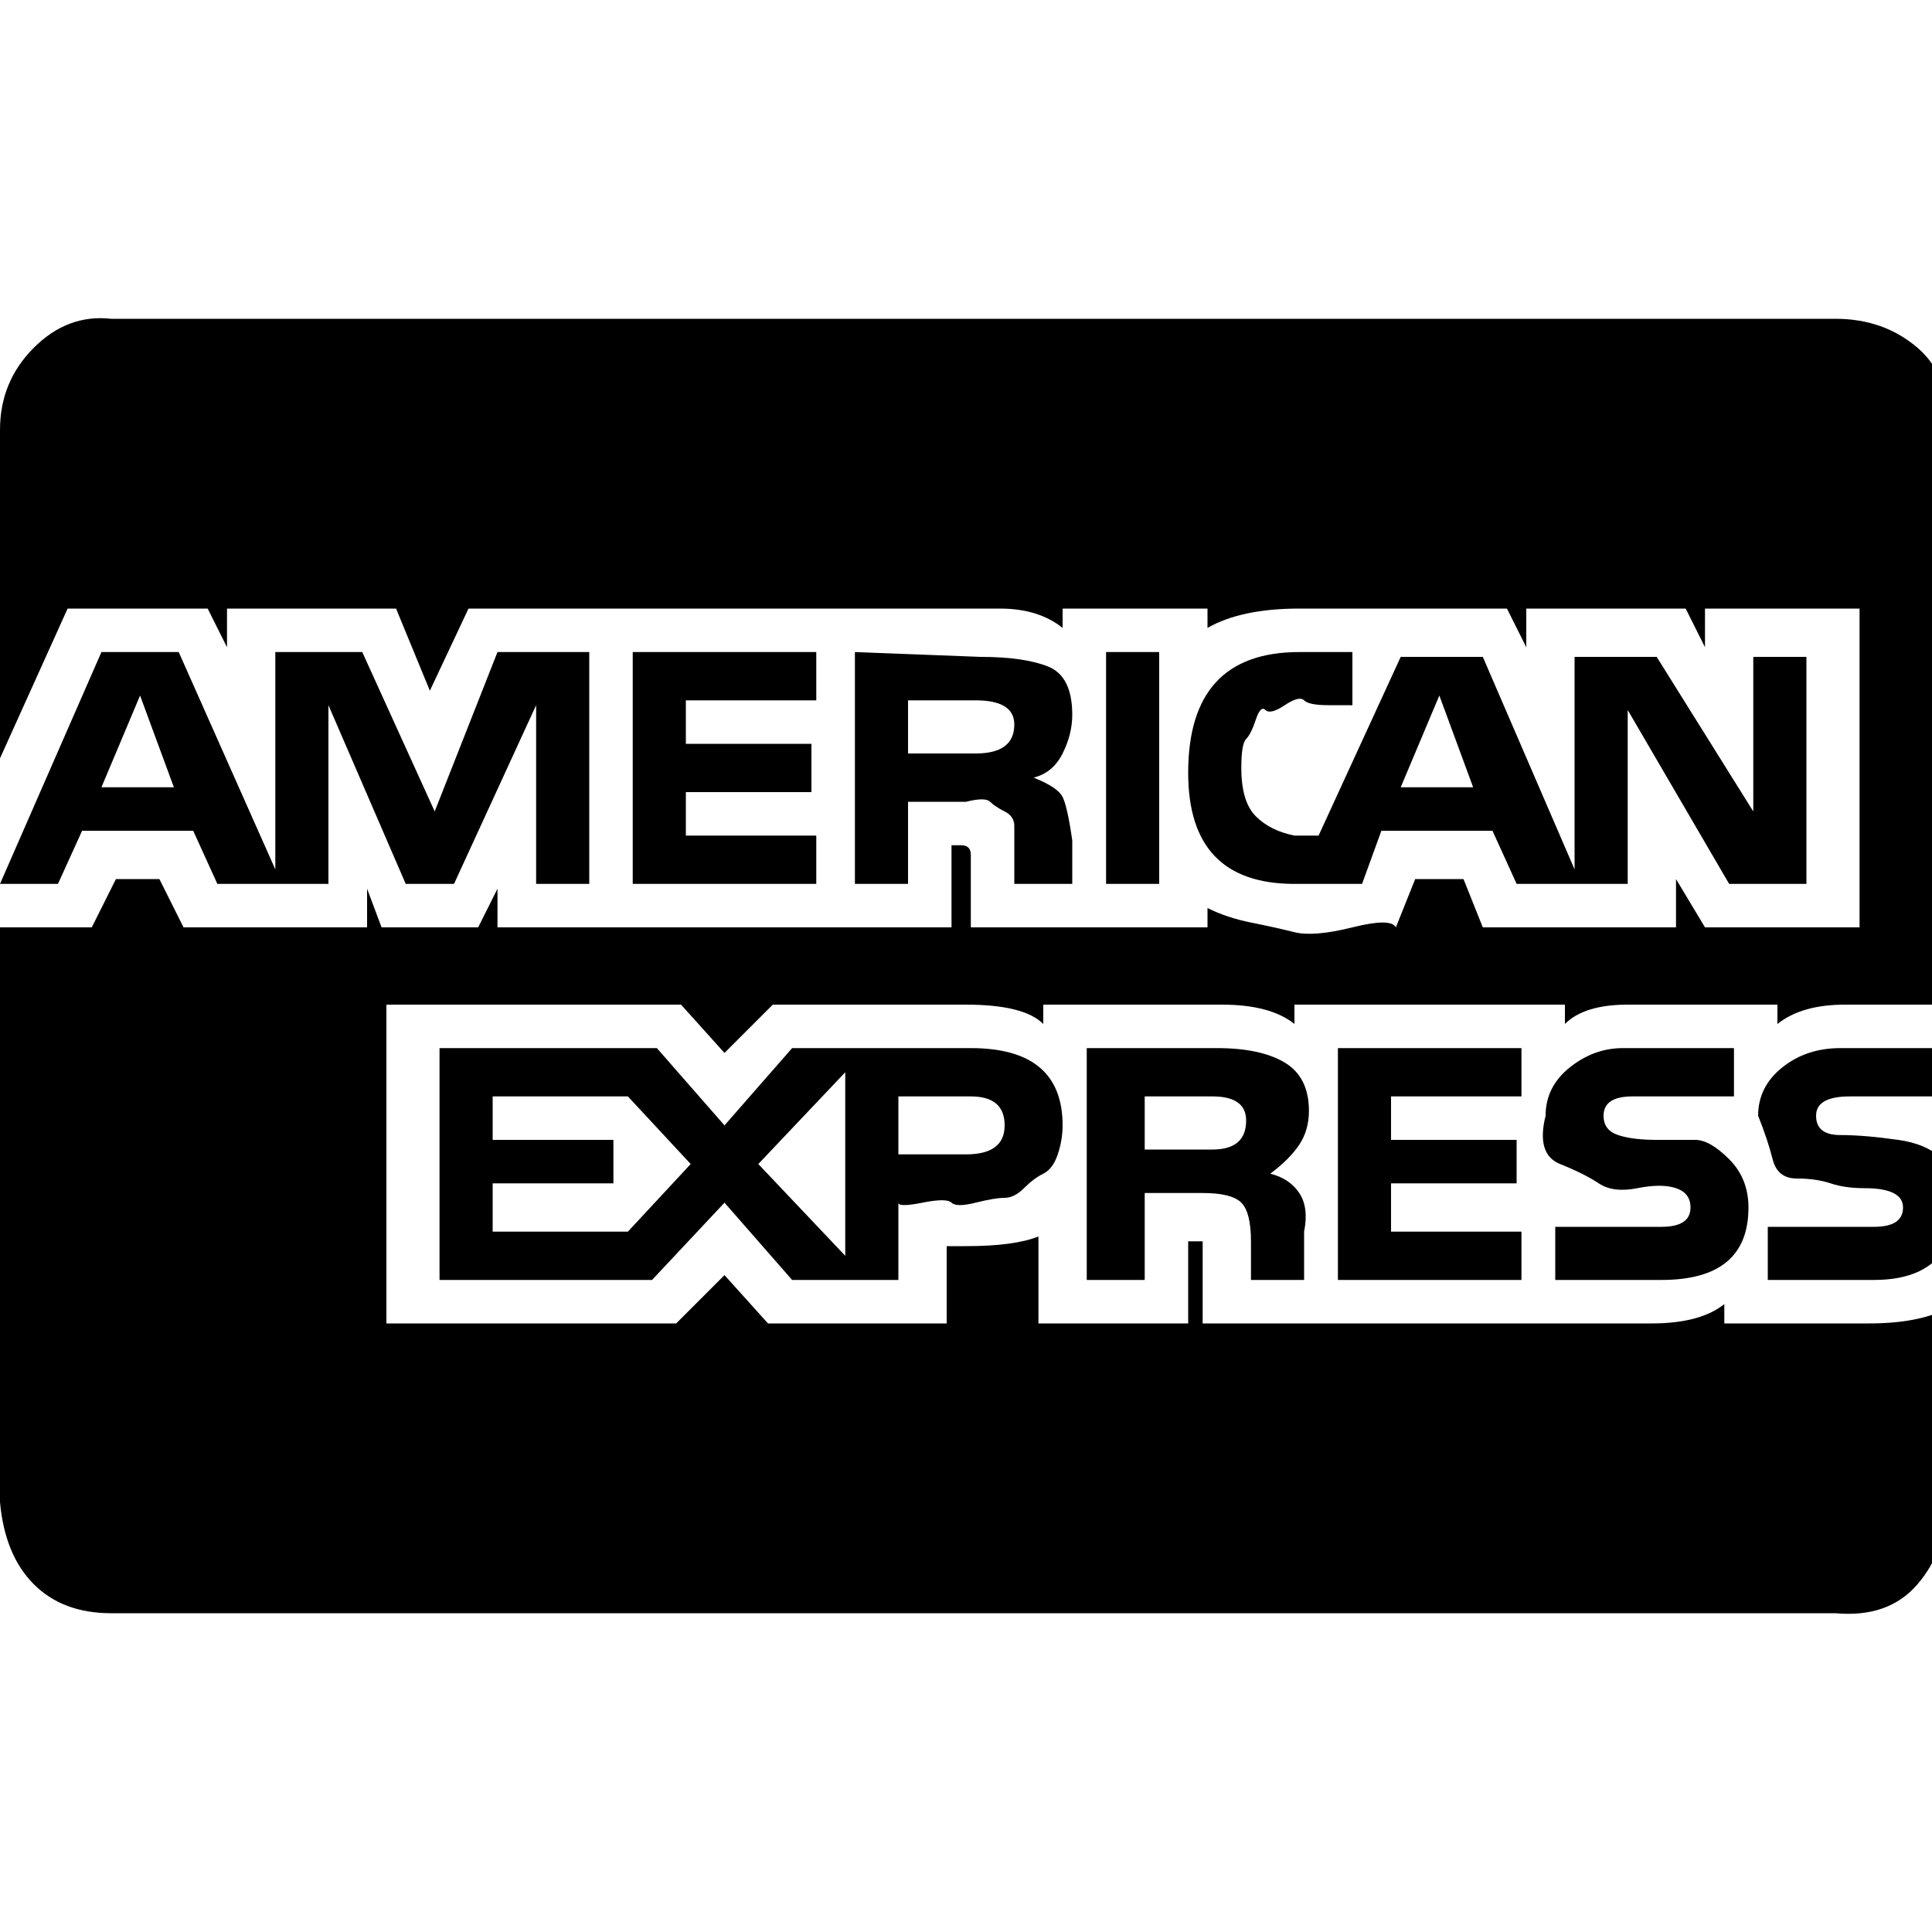 <?xml version="1.0"?><svg xmlns="http://www.w3.org/2000/svg" width="40" height="40" viewBox="0 0 40 40"><path  d="m2.1 16.3h1.5l-0.7-1.9z m10.9 9.2l1.3-1.4-1.3-1.4h-2.8v0.9h2.5v0.9h-2.5v1h2.8z m2.7-1.4l1.8 1.9v-3.8z m5.1-0.8q0-0.6-0.7-0.6h-1.5v1.2h1.4q0.8 0 0.8-0.6z m5-0.1q0-0.5-0.7-0.5h-1.4v1.1h1.4q0.7 0 0.7-0.6z m-4.8-8.2q0-0.5-0.8-0.5h-1.4v1.1h1.4q0.8 0 0.8-0.6z m8 1.3h1.5l-0.7-1.9z m-16.8-2.8v4.8h-1.1v-3.7l-1.7 3.7h-1l-1.6-3.7v3.7h-2.3l-0.5-1.1h-2.3l-0.5 1.1h-1.2l2.1-4.8h1.6l2 4.5v-4.5h1.8l1.5 3.3 1.3-3.3h1.9z m9.8 9.8q0 0.3-0.1 0.6t-0.3 0.4-0.4 0.3-0.4 0.2-0.6 0.1-0.5 0-0.6 0-0.5 0v1.6h-2.2l-1.4-1.6-1.5 1.6h-4.4v-4.8h4.5l1.4 1.6 1.4-1.6h3.7q1.9 0 1.9 1.6z m-5.1-6v1h-3.8v-4.8h3.8v1h-2.7v0.9h2.6v1h-2.6v0.9h2.7z m23.4 9.8v4q0 1-0.6 1.7t-1.7 0.6h-35.7q-1 0-1.6-0.6t-0.7-1.7v-11.9h1.9l0.5-1h0.9l0.5 1h3.8v-0.8l0.3 0.8h2l0.4-0.8v0.8h9.4v-1.7l0.2 0q0.2 0 0.2 0.2v1.5h4.9v-0.4q0.4 0.2 0.9 0.3t0.9 0.2 1.2-0.1 0.9 0l0.4-1h1l0.4 1h4v-1l0.6 1h3.2v-6.6h-3.2v0.8l-0.4-0.8h-3.3v0.8l-0.4-0.8h-4.3q-1.2 0-1.9 0.4v-0.4h-3v0.4q-0.5-0.4-1.3-0.4h-11l-0.8 1.7-0.7-1.7h-3.5v0.8l-0.4-0.8h-2.9l-1.4 3.1v-6.8q0-1 0.7-1.7t1.6-0.6h35.7q1 0 1.7 0.6t0.6 1.7v11.9h-2.1q-0.9 0-1.4 0.4v-0.4h-3.1q-0.9 0-1.3 0.4v-0.4h-5.6v0.4q-0.5-0.4-1.5-0.4h-3.7v0.4q-0.4-0.4-1.6-0.4h-4l-1 1-0.9-1h-6.1v6.6h6l1-1 0.9 1h3.7v-1.6h0.4q1 0 1.5-0.2v1.8h3.1v-1.7h0.1q0.2 0 0.2 0t0 0.2v1.5h9.3q1 0 1.5-0.4v0.4h3q1 0 1.6-0.3z m-13.2-4.1q0 0.4-0.2 0.7t-0.6 0.6q0.4 0.1 0.6 0.4t0.1 0.8v1h-1.1v-0.8q0-0.6-0.2-0.8t-0.8-0.2h-1.2v1.8h-1.2v-4.8h2.7q0.9 0 1.4 0.3t0.5 1z m-4.9-8.2q0 0.4-0.2 0.8t-0.6 0.5q0.5 0.2 0.6 0.4t0.2 0.9v0.9h-1.2q0-0.2 0-0.5t0-0.4 0-0.3-0.2-0.3-0.3-0.2-0.5 0h-1.2v1.7h-1.1v-4.8l2.6 0.1q0.9 0 1.4 0.2t0.5 1z m9.3 10.7v1h-3.8v-4.8h3.8v1h-2.7v0.9h2.6v0.9h-2.6v1z m-7.5-12v4.8h-1.1v-4.8h1.1z m12.2 11.5q0 1.5-1.8 1.5h-2.2v-1.1h2.2q0.6 0 0.6-0.4 0-0.3-0.3-0.4t-0.8 0-0.8-0.1-0.8-0.4-0.3-1q0-0.6 0.5-1t1.1-0.4h2.3v1h-2.1q-0.6 0-0.6 0.4 0 0.3 0.3 0.4t0.8 0.1 0.8 0 0.7 0.4 0.4 1z m4.1-0.9v1.7q-0.4 0.7-1.5 0.7h-2.2v-1.1h2.2q0.6 0 0.6-0.4 0-0.2-0.2-0.3t-0.6-0.1-0.7-0.1-0.7-0.1-0.5-0.4-0.3-0.9q0-0.6 0.5-1t1.2-0.4h2.2v1h-2q-0.7 0-0.7 0.4 0 0.4 0.5 0.4t1.2 0.1 1 0.5z m-2.9-10.5v4.7h-1.6l-2.1-3.6v3.6h-2.3l-0.5-1.1h-2.3l-0.4 1.1h-1.4q-2.2 0-2.2-2.3 0-2.5 2.3-2.5h1.1v1.1q-0.1 0-0.5 0t-0.5-0.1-0.4 0.1-0.4 0.1-0.2 0.2-0.2 0.4-0.1 0.6q0 0.7 0.3 1t0.8 0.4h0.5l1.7-3.7h1.7l1.9 4.4v-4.4h1.7l2 3.2v-3.2h1.1z"></path></svg>